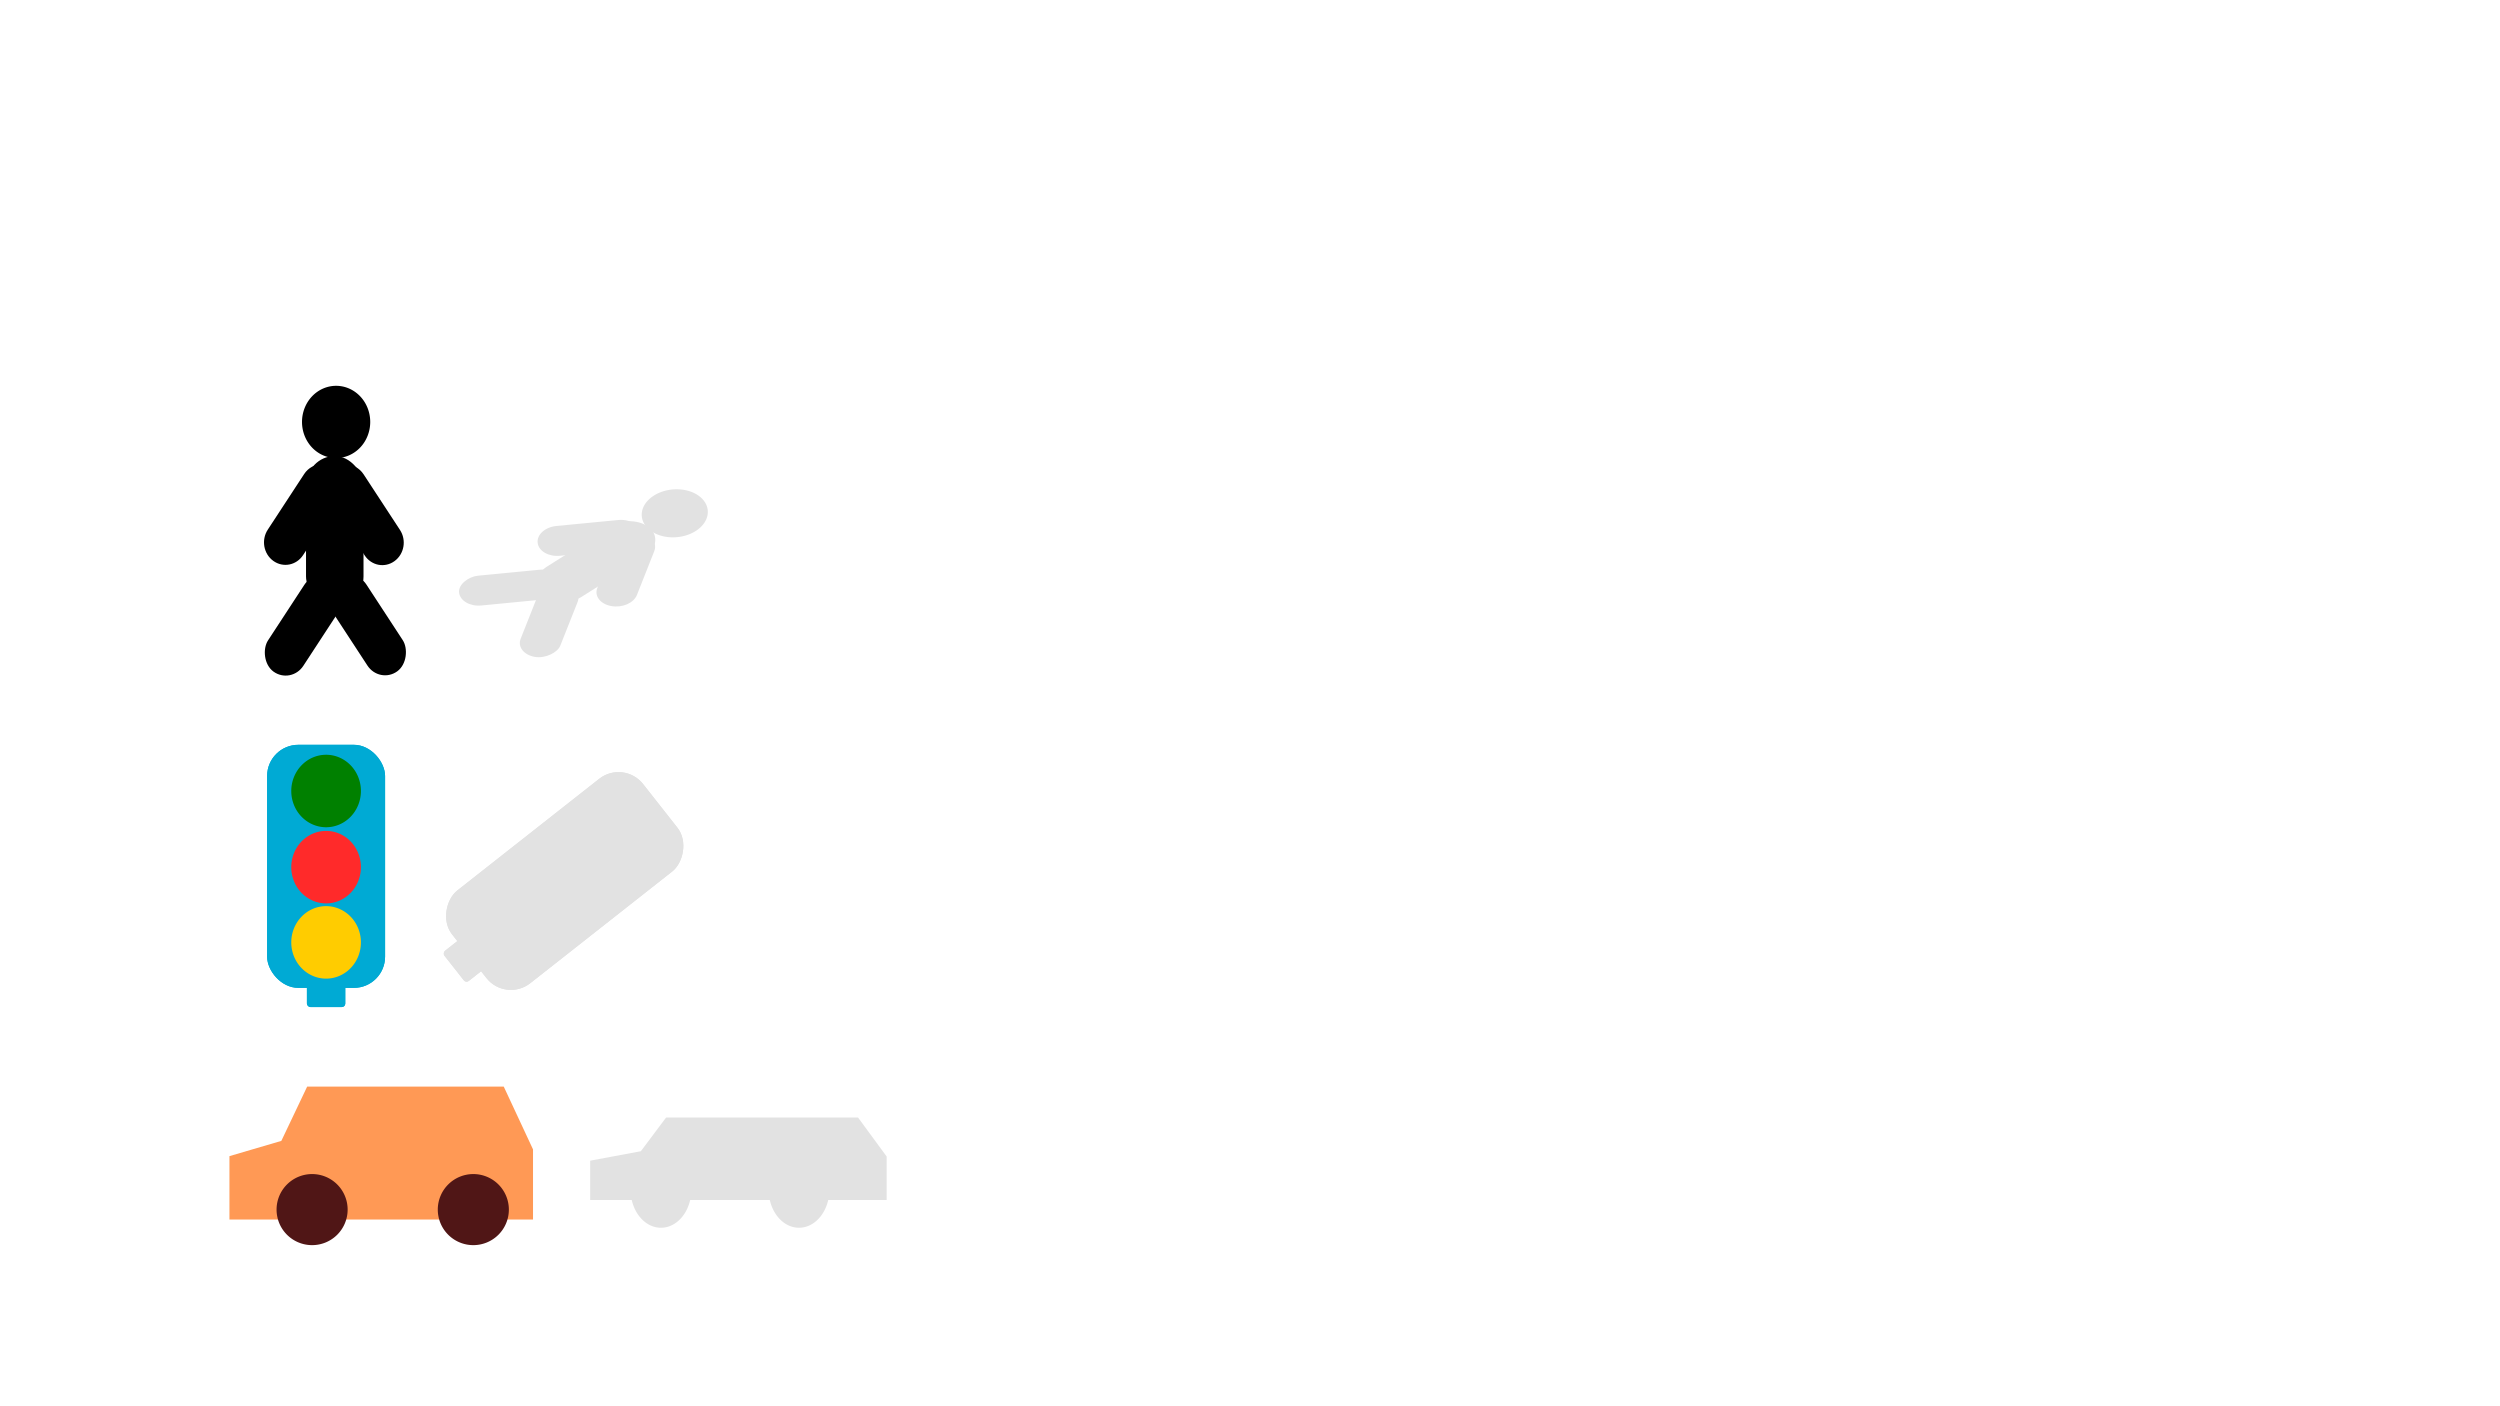 <?xml version="1.0" encoding="UTF-8" standalone="no"?>
<!-- Created with Inkscape (http://www.inkscape.org/) -->

<svg
   width="1366"
   height="768"
   viewBox="0 0 1366 768"
   version="1.1"
   id="svg5"
   inkscape:version="1.2 (dc2aeda, 2022-05-15)"
   sodipodi:docname="icons.svg"
   xmlns:inkscape="http://www.inkscape.org/namespaces/inkscape"
   xmlns:sodipodi="http://sodipodi.sourceforge.net/DTD/sodipodi-0.dtd"
   xmlns="http://www.w3.org/2000/svg"
   xmlns:svg="http://www.w3.org/2000/svg">
  <sodipodi:namedview
     id="namedview7"
     pagecolor="#ffffff"
     bordercolor="#666666"
     borderopacity="1.0"
     inkscape:showpageshadow="2"
     inkscape:pageopacity="0.0"
     inkscape:pagecheckerboard="0"
     inkscape:deskcolor="#d1d1d1"
     inkscape:document-units="px"
     showgrid="false"
     inkscape:zoom="1.2875855"
     inkscape:cx="385.99378"
     inkscape:cy="482.68638"
     inkscape:window-width="1851"
     inkscape:window-height="1027"
     inkscape:window-x="69"
     inkscape:window-y="25"
     inkscape:window-maximized="1"
     inkscape:current-layer="g6869" />
  <defs
     id="defs2">
    <filter
       inkscape:collect="always"
       style="color-interpolation-filters:sRGB"
       id="filter1278"
       x="-0.232"
       y="-0.114"
       width="1.463"
       height="1.228">
      <feGaussianBlur
         inkscape:collect="always"
         stdDeviation="7.535"
         id="feGaussianBlur1280" />
    </filter>
    <filter
       inkscape:collect="always"
       style="color-interpolation-filters:sRGB"
       id="filter2941"
       x="-0.249"
       y="-0.112"
       width="1.498"
       height="1.224">
      <feGaussianBlur
         inkscape:collect="always"
         stdDeviation="6.694"
         id="feGaussianBlur2943" />
    </filter>
    <filter
       inkscape:collect="always"
       style="color-interpolation-filters:sRGB"
       id="filter6862"
       x="-0.098"
       y="-0.187"
       width="1.195"
       height="1.374">
      <feGaussianBlur
         inkscape:collect="always"
         stdDeviation="6.75"
         id="feGaussianBlur6864" />
    </filter>
  </defs>
  <g
     inkscape:label="Layer 1"
     inkscape:groupmode="layer"
     id="layer1">
    <g
       id="g1288"
       transform="translate(-61.355,-34.172)">
      <rect
         style="fill:#000000;stroke-width:0.466"
         id="rect61"
         width="31.413"
         height="82.223"
         x="228.565"
         y="283.352"
         ry="16.445" />
      <rect
         style="fill:#000000;stroke-width:0.348"
         id="rect61-2"
         width="23.782"
         height="60.492"
         x="384.698"
         y="142.079"
         ry="12.098"
         transform="matrix(0.811,0.584,-0.547,0.837,0,0)" />
      <rect
         style="fill:#000000;stroke-width:0.348"
         id="rect61-2-3"
         width="23.782"
         height="60.492"
         x="-25.568"
         y="428.15"
         ry="12.098"
         transform="matrix(-0.811,0.584,0.547,0.837,0,0)" />
      <path
         id="rect61-2-3-9"
         style="fill:#000000;stroke-width:0.347"
         d="m 250.287,288.003 c -2.252,0.019 -4.527,0.724 -6.531,2.168 -5.345,3.85 -6.695,11.463 -3.025,17.072 l 19.869,30.375 c 3.669,5.609 10.928,7.024 16.273,3.174 5.345,-3.85 6.695,-11.465 3.025,-17.074 l -19.869,-30.373 c -2.293,-3.506 -5.988,-5.374 -9.742,-5.342 z" />
      <path
         id="rect61-2-3-9-9"
         style="fill:#000000;stroke-width:0.347"
         d="m 237.281,287.857 c 2.252,0.019 4.527,0.724 6.531,2.168 5.345,3.85 6.695,11.463 3.025,17.072 l -19.869,30.375 c -3.669,5.609 -10.928,7.024 -16.273,3.174 -5.345,-3.85 -6.695,-11.465 -3.025,-17.074 l 19.869,-30.373 c 2.293,-3.506 5.988,-5.374 9.742,-5.342 z" />
      <path
         style="fill:#000000;stroke-width:0.687"
         id="path423"
         sodipodi:type="arc"
         sodipodi:cx="245.00993"
         sodipodi:cy="264.71457"
         sodipodi:rx="18.637239"
         sodipodi:ry="19.733547"
         sodipodi:start="0"
         sodipodi:end="6.2806579"
         sodipodi:open="true"
         sodipodi:arc-type="arc"
         d="m 263.647,264.715 a 18.637,19.734 0 0 1 -18.625,19.734 18.637,19.734 0 0 1 -18.649,-19.709 18.637,19.734 0 0 1 18.602,-19.758 18.637,19.734 0 0 1 18.672,19.684" />
    </g>
    <g
       id="g1276"
       style="opacity:0.116;filter:url(#filter1278)"
       transform="matrix(0.61,0.521,-0.711,0.448,599.58,27.036)">
      <g
         id="g569"
         transform="translate(-127.315,92.786)">
        <rect
           style="fill:#000000;stroke-width:0.466"
           id="rect61-7"
           width="31.413"
           height="82.223"
           x="230.113"
           y="352.888"
           ry="16.445" />
        <rect
           style="fill:#000000;stroke-width:0.348"
           id="rect61-2-0"
           width="23.782"
           height="60.492"
           x="424.1"
           y="197.655"
           ry="12.098"
           transform="matrix(0.811,0.584,-0.547,0.837,0,0)" />
        <rect
           style="fill:#000000;stroke-width:0.348"
           id="rect61-2-3-3"
           width="23.782"
           height="60.492"
           x="11.241"
           y="485.537"
           ry="12.098"
           transform="matrix(-0.811,0.584,0.547,0.837,0,0)" />
        <path
           id="rect61-2-3-9-98"
           style="fill:#000000;stroke-width:0.347"
           d="m 251.835,357.539 c -2.252,0.019 -4.527,0.724 -6.531,2.168 -5.345,3.85 -6.695,11.463 -3.025,17.072 l 19.869,30.375 c 3.669,5.609 10.928,7.024 16.273,3.174 5.345,-3.85 6.695,-11.465 3.025,-17.074 l -19.869,-30.373 c -2.293,-3.506 -5.988,-5.374 -9.742,-5.342 z" />
        <path
           id="rect61-2-3-9-9-6"
           style="fill:#000000;stroke-width:0.347"
           d="m 238.829,357.393 c 2.252,0.019 4.527,0.724 6.531,2.168 5.345,3.85 6.695,11.463 3.025,17.072 l -19.869,30.375 c -3.669,5.609 -10.928,7.024 -16.273,3.174 -5.345,-3.85 -6.695,-11.465 -3.025,-17.074 l 19.869,-30.373 c 2.293,-3.506 5.988,-5.374 9.742,-5.342 z" />
        <path
           style="fill:#000000;stroke-width:0.687"
           id="path423-5"
           sodipodi:type="arc"
           sodipodi:cx="246.55783"
           sodipodi:cy="334.25058"
           sodipodi:rx="18.637239"
           sodipodi:ry="19.733547"
           sodipodi:start="0"
           sodipodi:end="6.2806579"
           sodipodi:open="true"
           sodipodi:arc-type="arc"
           d="m 265.195,334.251 a 18.637,19.734 0 0 1 -18.625,19.734 18.637,19.734 0 0 1 -18.649,-19.709 18.637,19.734 0 0 1 18.602,-19.758 18.637,19.734 0 0 1 18.673,19.684" />
      </g>
    </g>
    <g
       id="g2835">
      <rect
         style="opacity:1;fill:#00aad4;fill-rule:nonzero;stroke-width:1.018"
         id="rect1491"
         width="64.462"
         height="132.807"
         x="145.948"
         y="406.963"
         ry="17.043" />
      <rect
         style="fill:#00aad4;fill-rule:nonzero;stroke-width:0.194"
         id="rect1491-8"
         width="20.969"
         height="14.756"
         x="167.694"
         y="535.498"
         ry="1.894" />
      <path
         style="opacity:1;fill:#ff2a2a;fill-rule:nonzero"
         id="path1805"
         sodipodi:type="arc"
         sodipodi:cx="178.17917"
         sodipodi:cy="473.81329"
         sodipodi:rx="19.027863"
         sodipodi:ry="19.80451"
         sodipodi:start="0"
         sodipodi:end="6.2806579"
         sodipodi:open="true"
         sodipodi:arc-type="arc"
         d="m 197.207,473.813 a 19.028,19.805 0 0 1 -19.016,19.805 19.028,19.805 0 0 1 -19.04,-19.779 19.028,19.805 0 0 1 18.992,-19.829 19.028,19.805 0 0 1 19.064,19.754" />
      <path
         style="fill:#ffcc00;fill-rule:nonzero"
         id="path1805-0"
         sodipodi:type="arc"
         sodipodi:cx="178.17917"
         sodipodi:cy="514.91724"
         sodipodi:rx="19.027863"
         sodipodi:ry="19.80451"
         sodipodi:start="0"
         sodipodi:end="6.2806579"
         sodipodi:open="true"
         sodipodi:arc-type="arc"
         d="m 197.207,514.917 a 19.028,19.805 0 0 1 -19.016,19.805 19.028,19.805 0 0 1 -19.04,-19.779 19.028,19.805 0 0 1 18.992,-19.829 19.028,19.805 0 0 1 19.064,19.754" />
      <path
         style="fill:#008000;fill-rule:nonzero"
         id="path1805-3"
         sodipodi:type="arc"
         sodipodi:cx="178.17917"
         sodipodi:cy="432.20428"
         sodipodi:rx="19.027863"
         sodipodi:ry="19.80451"
         sodipodi:start="0"
         sodipodi:end="6.2806579"
         sodipodi:open="true"
         sodipodi:arc-type="arc"
         d="m 197.207,432.204 a 19.028,19.805 0 0 1 -19.016,19.805 19.028,19.805 0 0 1 -19.04,-19.779 19.028,19.805 0 0 1 18.992,-19.829 19.028,19.805 0 0 1 19.064,19.754" />
      <rect
         style="fill:#00aad4;fill-rule:nonzero;stroke-width:1.018"
         id="use2793"
         width="64.462"
         height="132.807"
         x="145.948"
         y="406.963"
         ry="17.043" />
      <rect
         style="fill:#00aad4;fill-rule:nonzero;stroke-width:0.194"
         id="use2795"
         width="20.969"
         height="14.756"
         x="167.694"
         y="535.498"
         ry="1.894" />
      <path
         style="fill:#ff2a2a;fill-rule:nonzero"
         id="use2797"
         sodipodi:type="arc"
         sodipodi:cx="178.17917"
         sodipodi:cy="473.81329"
         sodipodi:rx="19.027863"
         sodipodi:ry="19.80451"
         sodipodi:start="0"
         sodipodi:end="6.2806579"
         sodipodi:open="true"
         sodipodi:arc-type="arc"
         d="m 197.207,473.813 a 19.028,19.805 0 0 1 -19.016,19.805 19.028,19.805 0 0 1 -19.04,-19.779 19.028,19.805 0 0 1 18.992,-19.829 19.028,19.805 0 0 1 19.064,19.754" />
      <path
         style="fill:#ffcc00;fill-rule:nonzero"
         id="use2799"
         sodipodi:type="arc"
         sodipodi:cx="178.17917"
         sodipodi:cy="514.91724"
         sodipodi:rx="19.027863"
         sodipodi:ry="19.80451"
         sodipodi:start="0"
         sodipodi:end="6.2806579"
         sodipodi:open="true"
         sodipodi:arc-type="arc"
         d="m 197.207,514.917 a 19.028,19.805 0 0 1 -19.016,19.805 19.028,19.805 0 0 1 -19.04,-19.779 19.028,19.805 0 0 1 18.992,-19.829 19.028,19.805 0 0 1 19.064,19.754" />
      <path
         style="fill:#008000;fill-rule:nonzero"
         id="use2801"
         sodipodi:type="arc"
         sodipodi:cx="178.17917"
         sodipodi:cy="432.20428"
         sodipodi:rx="19.027863"
         sodipodi:ry="19.80451"
         sodipodi:start="0"
         sodipodi:end="6.2806579"
         sodipodi:open="true"
         sodipodi:arc-type="arc"
         d="m 197.207,432.204 a 19.028,19.805 0 0 1 -19.016,19.805 19.028,19.805 0 0 1 -19.04,-19.779 19.028,19.805 0 0 1 18.992,-19.829 19.028,19.805 0 0 1 19.064,19.754" />
    </g>
    <g
       id="g2835-1"
       transform="rotate(51.8,235.115,611.635)"
       style="opacity:0.116;mix-blend-mode:normal;fill:#000000;filter:url(#filter2941)">
      <rect
         style="opacity:1;fill:#000000;fill-rule:nonzero;stroke-width:1.018"
         id="rect1491-4"
         width="64.462"
         height="132.807"
         x="145.948"
         y="406.963"
         ry="17.043" />
      <rect
         style="fill:#000000;fill-rule:nonzero;stroke-width:0.194"
         id="rect1491-8-7"
         width="20.969"
         height="14.756"
         x="167.694"
         y="535.498"
         ry="1.894" />
      <path
         style="opacity:1;fill:#000000;fill-rule:nonzero"
         id="path1805-1"
         sodipodi:type="arc"
         sodipodi:cx="178.17917"
         sodipodi:cy="473.81329"
         sodipodi:rx="19.027863"
         sodipodi:ry="19.80451"
         sodipodi:start="0"
         sodipodi:end="6.2806579"
         sodipodi:open="true"
         sodipodi:arc-type="arc"
         d="m 197.207,473.813 a 19.028,19.805 0 0 1 -19.016,19.805 19.028,19.805 0 0 1 -19.04,-19.779 19.028,19.805 0 0 1 18.992,-19.829 19.028,19.805 0 0 1 19.064,19.754" />
      <path
         style="fill:#000000;fill-rule:nonzero"
         id="path1805-0-3"
         sodipodi:type="arc"
         sodipodi:cx="178.17917"
         sodipodi:cy="514.91724"
         sodipodi:rx="19.027863"
         sodipodi:ry="19.80451"
         sodipodi:start="0"
         sodipodi:end="6.2806579"
         sodipodi:open="true"
         sodipodi:arc-type="arc"
         d="m 197.207,514.917 a 19.028,19.805 0 0 1 -19.016,19.805 19.028,19.805 0 0 1 -19.04,-19.779 19.028,19.805 0 0 1 18.992,-19.829 19.028,19.805 0 0 1 19.064,19.754" />
      <path
         style="fill:#000000;fill-rule:nonzero"
         id="path1805-3-8"
         sodipodi:type="arc"
         sodipodi:cx="178.17917"
         sodipodi:cy="432.20428"
         sodipodi:rx="19.027863"
         sodipodi:ry="19.80451"
         sodipodi:start="0"
         sodipodi:end="6.2806579"
         sodipodi:open="true"
         sodipodi:arc-type="arc"
         d="m 197.207,432.204 a 19.028,19.805 0 0 1 -19.016,19.805 19.028,19.805 0 0 1 -19.04,-19.779 19.028,19.805 0 0 1 18.992,-19.829 19.028,19.805 0 0 1 19.064,19.754" />
      <rect
         style="fill:#000000;fill-rule:nonzero;stroke-width:1.018"
         id="use2793-4"
         width="64.462"
         height="132.807"
         x="145.948"
         y="406.963"
         ry="17.043" />
      <rect
         style="fill:#000000;fill-rule:nonzero;stroke-width:0.194"
         id="use2795-8"
         width="20.969"
         height="14.756"
         x="167.694"
         y="535.498"
         ry="1.894" />
      <path
         style="fill:#000000;fill-rule:nonzero"
         id="use2797-0"
         sodipodi:type="arc"
         sodipodi:cx="178.17917"
         sodipodi:cy="473.81329"
         sodipodi:rx="19.027863"
         sodipodi:ry="19.80451"
         sodipodi:start="0"
         sodipodi:end="6.2806579"
         sodipodi:open="true"
         sodipodi:arc-type="arc"
         d="m 197.207,473.813 a 19.028,19.805 0 0 1 -19.016,19.805 19.028,19.805 0 0 1 -19.04,-19.779 19.028,19.805 0 0 1 18.992,-19.829 19.028,19.805 0 0 1 19.064,19.754" />
      <path
         style="fill:#000000;fill-rule:nonzero"
         id="use2799-4"
         sodipodi:type="arc"
         sodipodi:cx="178.17917"
         sodipodi:cy="514.91724"
         sodipodi:rx="19.027863"
         sodipodi:ry="19.80451"
         sodipodi:start="0"
         sodipodi:end="6.2806579"
         sodipodi:open="true"
         sodipodi:arc-type="arc"
         d="m 197.207,514.917 a 19.028,19.805 0 0 1 -19.016,19.805 19.028,19.805 0 0 1 -19.04,-19.779 19.028,19.805 0 0 1 18.992,-19.829 19.028,19.805 0 0 1 19.064,19.754" />
      <path
         style="fill:#000000;fill-rule:nonzero"
         id="use2801-6"
         sodipodi:type="arc"
         sodipodi:cx="178.17917"
         sodipodi:cy="432.20428"
         sodipodi:rx="19.027863"
         sodipodi:ry="19.80451"
         sodipodi:start="0"
         sodipodi:end="6.2806579"
         sodipodi:open="true"
         sodipodi:arc-type="arc"
         d="m 197.207,432.204 a 19.028,19.805 0 0 1 -19.016,19.805 19.028,19.805 0 0 1 -19.04,-19.779 19.028,19.805 0 0 1 18.992,-19.829 19.028,19.805 0 0 1 19.064,19.754" />
    </g>
    <g
       id="g6823">
      <path
         id="rect4444"
         style="opacity:1;fill:#ff9955"
         d="m 125.37,631.709 28.351,-8.33 14.117,-29.67 h 107.404 l 16,34.327 v 38.327 h -165.873 z"
         sodipodi:nodetypes="cccccccc" />
      <path
         style="opacity:1;fill:#501616;fill-rule:nonzero;stroke-width:0.981"
         id="path4496"
         sodipodi:type="arc"
         sodipodi:cx="170.53252"
         sodipodi:cy="660.92694"
         sodipodi:rx="19.416187"
         sodipodi:ry="19.416187"
         sodipodi:start="0"
         sodipodi:end="6.2806579"
         sodipodi:open="true"
         sodipodi:arc-type="arc"
         d="m 189.949,660.927 a 19.416,19.416 0 0 1 -19.404,19.416 19.416,19.416 0 0 1 -19.428,-19.392 19.416,19.416 0 0 1 19.379,-19.441 19.416,19.416 0 0 1 19.453,19.367" />
      <path
         style="fill:#501616;fill-rule:nonzero;stroke-width:0.981"
         id="path4496-0"
         sodipodi:type="arc"
         sodipodi:cx="258.6236"
         sodipodi:cy="660.92694"
         sodipodi:rx="19.416187"
         sodipodi:ry="19.416187"
         sodipodi:start="0"
         sodipodi:end="6.2806579"
         sodipodi:open="true"
         sodipodi:arc-type="arc"
         d="m 278.04,660.927 a 19.416,19.416 0 0 1 -19.404,19.416 19.416,19.416 0 0 1 -19.428,-19.392 19.416,19.416 0 0 1 19.379,-19.441 19.416,19.416 0 0 1 19.453,19.367" />
    </g>
    <g
       id="g6823-7"
       transform="translate(218.85,-2.505)"
       style="fill:#000000;filter:url(#filter6862);opacity:0.116">
      <g
         id="g6869">
        <g
           id="g6874">
          <path
             id="rect4444-5"
             style="opacity:1;fill:#000000;stroke-width:0.778"
             d="m 103.624,636.701 27.687,-5.168 13.787,-18.408 h 104.89 l 15.625,21.297 v 23.779 H 103.624 Z"
             sodipodi:nodetypes="cccccccc" />
          <path
             style="opacity:1;fill:#000000;fill-rule:nonzero;stroke-width:0.945"
             id="path4496-06"
             sodipodi:type="arc"
             sodipodi:cx="142.29688"
             sodipodi:cy="652.30896"
             sodipodi:rx="16.626219"
             sodipodi:ry="21.044407"
             sodipodi:start="0"
             sodipodi:end="6.2806579"
             sodipodi:open="true"
             sodipodi:arc-type="arc"
             d="m 158.923,652.309 a 16.626,21.044 0 0 1 -16.616,21.044 16.626,21.044 0 0 1 -16.637,-21.018 16.626,21.044 0 0 1 16.595,-21.071 16.626,21.044 0 0 1 16.658,20.991" />
          <path
             style="fill:#000000;fill-rule:nonzero;stroke-width:0.945"
             id="path4496-0-4"
             sodipodi:type="arc"
             sodipodi:cx="217.7299"
             sodipodi:cy="652.30896"
             sodipodi:rx="16.626219"
             sodipodi:ry="21.044407"
             sodipodi:start="0"
             sodipodi:end="6.2806579"
             sodipodi:open="true"
             sodipodi:arc-type="arc"
             d="m 234.356,652.309 a 16.626,21.044 0 0 1 -16.616,21.044 16.626,21.044 0 0 1 -16.637,-21.018 16.626,21.044 0 0 1 16.595,-21.071 16.626,21.044 0 0 1 16.658,20.991" />
        </g>
      </g>
    </g>
  </g>
</svg>
